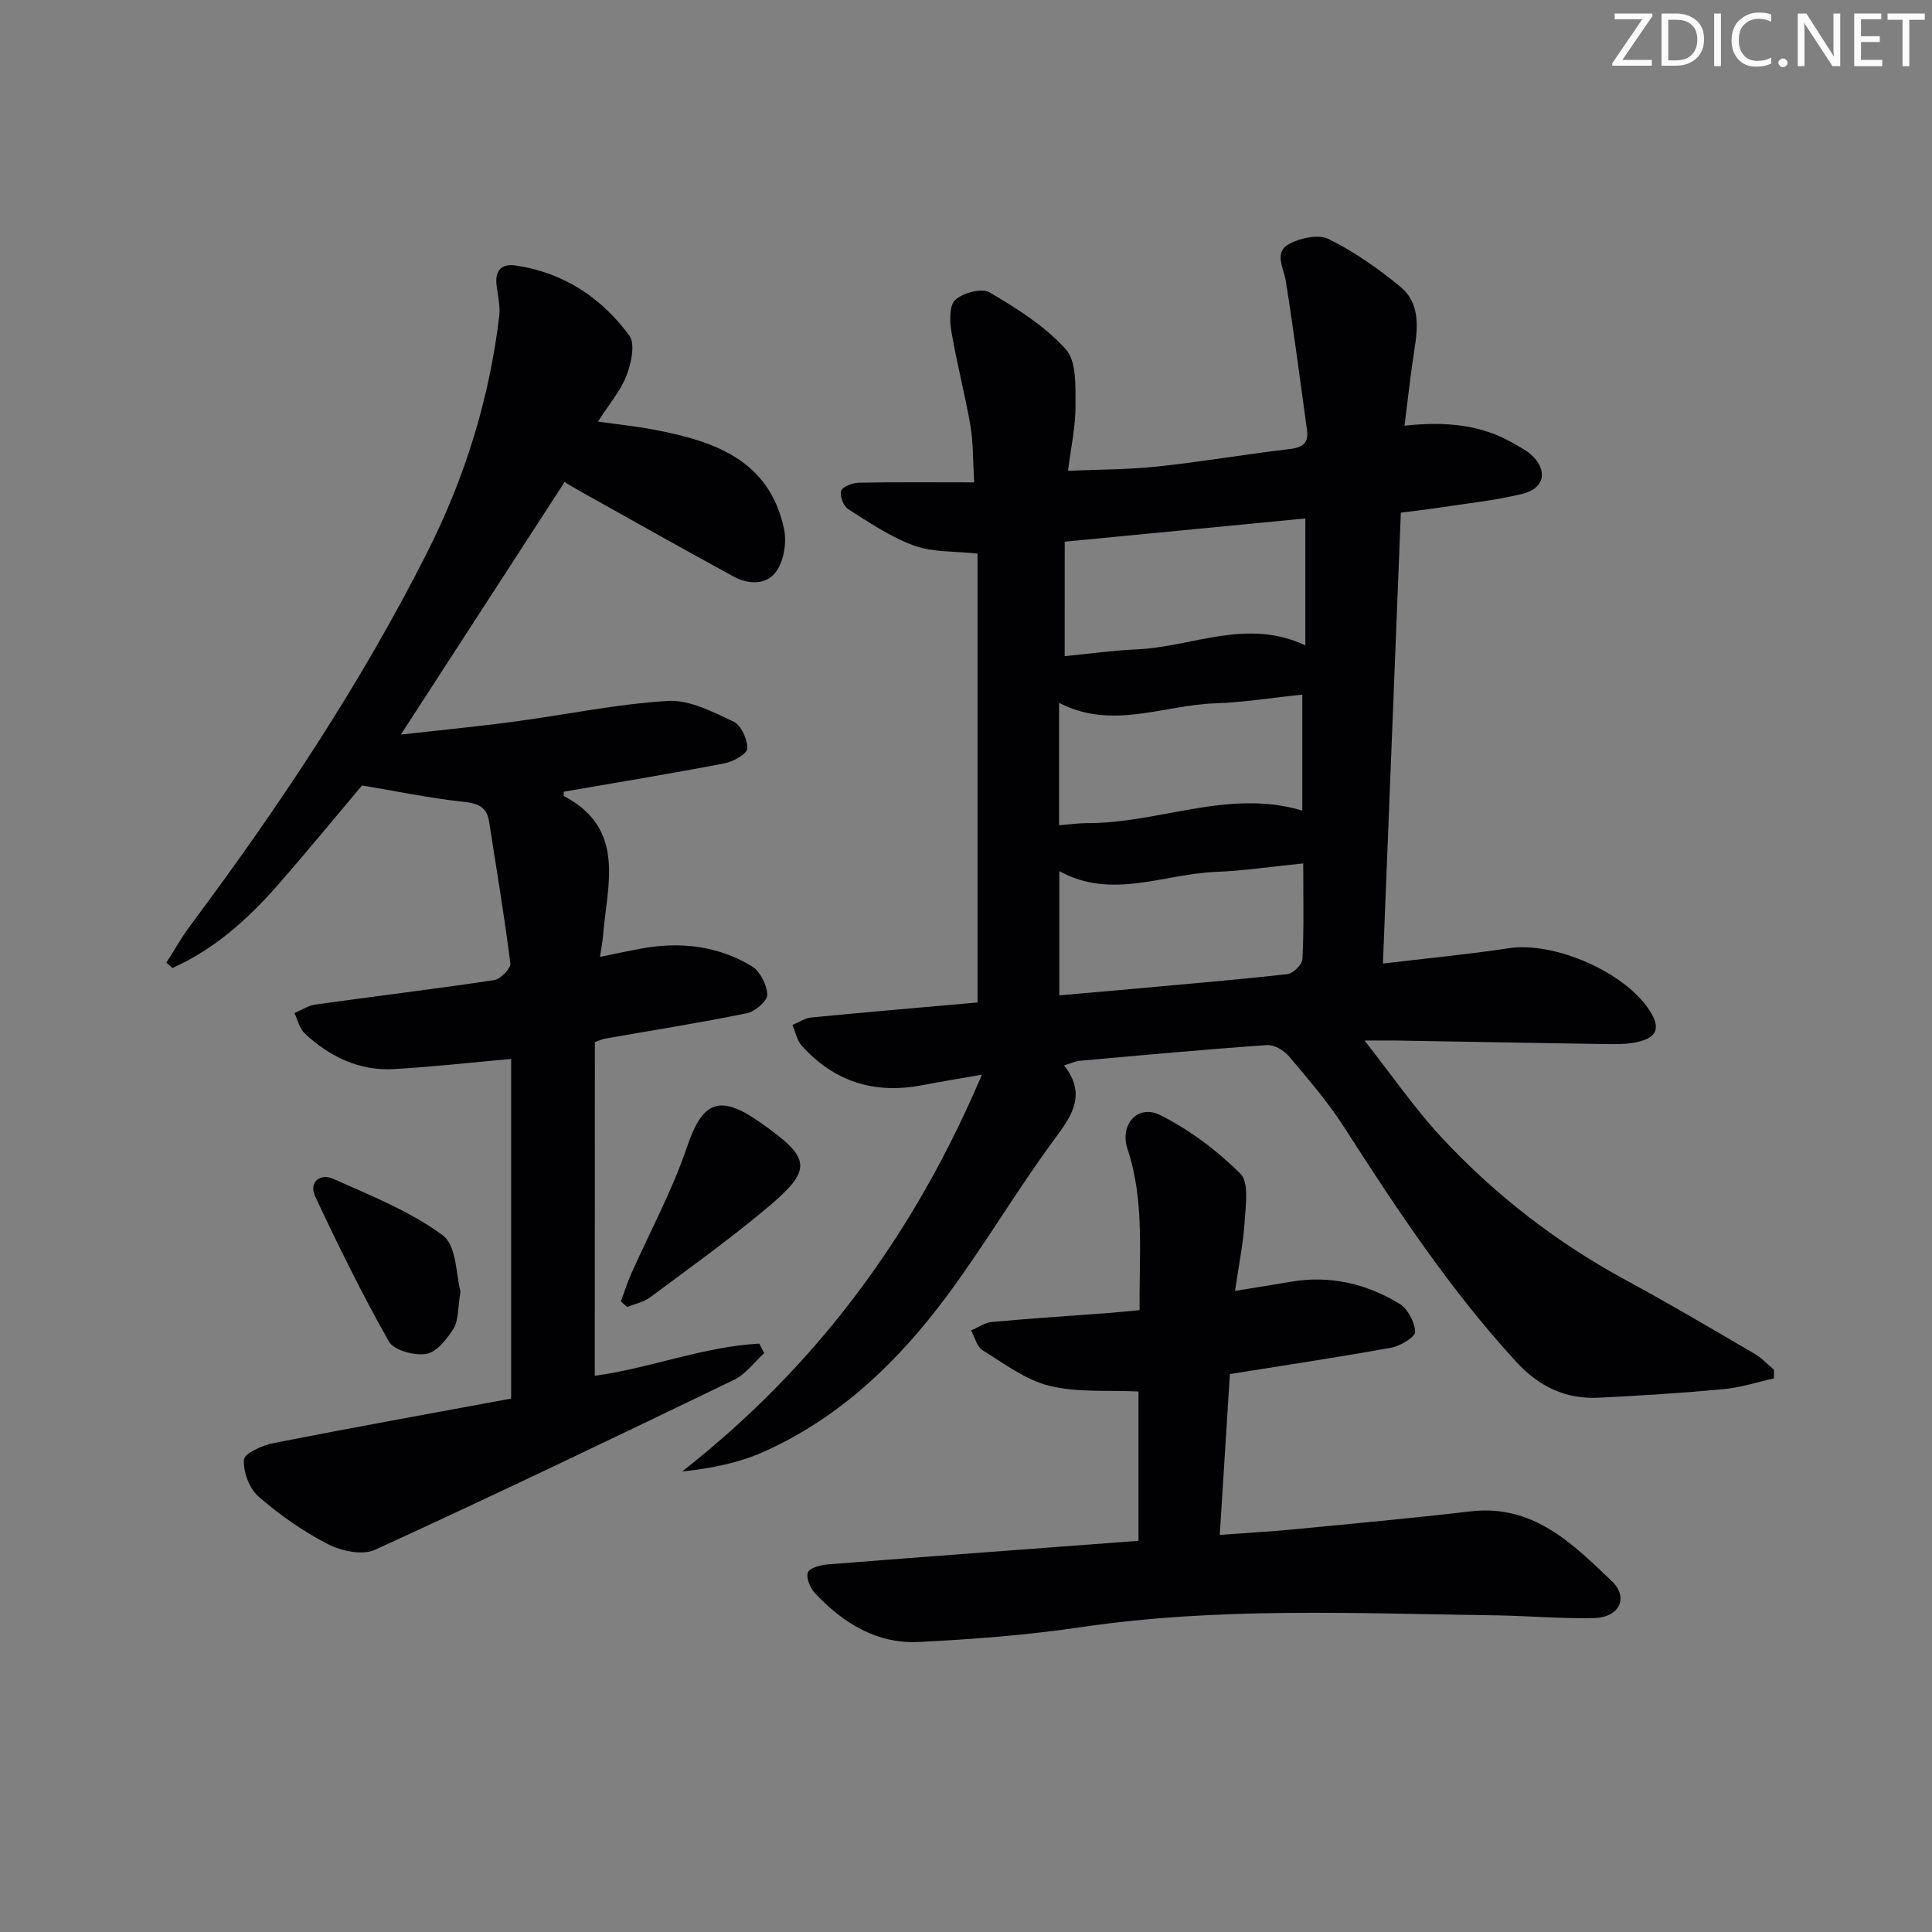 <svg enable-background="new 0 0 400 400" viewBox="0 0 400 400" xmlns="http://www.w3.org/2000/svg"><rect x="0" y="0" width="400" height="400" fill="#808080" stroke="none"/><g fill="#fafbfa"><path d="m342.2 3.2-6.3 9.2h6.1v1.2h-8.2v-.5l6.2-9.1h-5.7v-1.2h7.8v.4z"/><path d="m344 13.7v-10.9h3.1c1.6 0 3 .5 4.1 1.4 1.1 1 1.6 2.2 1.6 3.9s-.5 3-1.6 4-2.5 1.5-4.2 1.5h-3zm1.4-9.6v8.4h1.6c1.4 0 2.5-.4 3.2-1.1.8-.8 1.2-1.8 1.2-3.2s-.4-2.4-1.2-3.1-1.8-1-3.1-1z"/><path d="m356.3 2.8v10.9h-1.4v-10.9z"/><path d="m366.6 13.2c-.8.4-1.8.6-3 .6-1.6 0-2.8-.5-3.7-1.5s-1.4-2.3-1.4-3.9c0-1.7.5-3.2 1.6-4.2s2.4-1.6 4-1.6c1 0 1.9.1 2.6.4v1.5c-.8-.4-1.6-.6-2.6-.6-1.2 0-2.2.4-3 1.2s-1.1 1.9-1.1 3.3c0 1.3.4 2.3 1.1 3.1s1.6 1.1 2.8 1.1c1.1 0 2-.2 2.8-.7v1.3z"/><path d="m368.2 13c0-.3.1-.5.3-.6.2-.2.4-.3.6-.3.3 0 .5.1.7.3s.3.4.3.6-.1.5-.3.6c-.2.2-.4.3-.7.3s-.5-.1-.6-.3c-.2-.2-.3-.4-.3-.6z"/><path d="m381.1 13.7h-1.7l-5.5-8.4c-.2-.2-.3-.5-.4-.7 0 .2.1.8.1 1.5v7.6h-1.4v-10.9h1.8l5.3 8.3c.3.4.4.6.4.8 0-.3-.1-.8-.1-1.6v-7.5h1.4v10.9z"/><path d="m389.7 13.7h-5.8v-10.9h5.6v1.2h-4.2v3.5h3.9v1.2h-3.9v3.7h4.4z"/><path d="m398.4 4.1h-3.1v9.6h-1.4v-9.6h-3.1v-1.3h7.7v1.3z"/></g><path d="m220.31 220.57c4.72 6.11 1.62 10.38-2.02 15.32-7.69 10.43-14.29 21.66-21.99 32.08-10.19 13.79-22.38 25.58-38.31 32.66-5.11 2.27-10.73 3.38-16.77 4.03 27.9-21.86 48.04-49.08 62.07-82.16-4.73.83-8.61 1.46-12.47 2.2-9.79 1.86-18.12-.75-24.8-8.17-1.01-1.12-1.33-2.86-1.96-4.32 1.3-.54 2.56-1.42 3.9-1.55 11.39-1.11 22.8-2.08 34.43-3.11 0-30.95 0-61.83 0-92.93-4.75-.53-9.25-.24-13.13-1.65-4.84-1.76-9.27-4.78-13.67-7.57-.97-.61-1.79-2.78-1.43-3.79.32-.9 2.35-1.64 3.65-1.67 7.63-.15 15.27-.07 23.88-.07-.28-4.73-.18-8.32-.78-11.79-1.13-6.5-2.83-12.91-3.93-19.41-.37-2.18-.46-5.47.8-6.59 1.63-1.46 5.48-2.51 7.09-1.56 5.66 3.34 11.48 6.99 15.8 11.8 2.25 2.51 1.98 7.7 2 11.69.03 4.26-.93 8.53-1.55 13.47 6.47-.29 12.58-.25 18.61-.9 9.08-.97 18.09-2.53 27.16-3.59 2.7-.31 4.09-1.16 3.71-3.95-1.42-10.29-2.75-20.6-4.39-30.86-.44-2.75-2.5-5.9.62-7.63 2.32-1.28 6.14-2.12 8.26-1.06 5.29 2.63 10.27 6.11 14.85 9.89 4.02 3.31 3.66 8.22 2.9 13-.8 5.03-1.33 10.1-2.05 15.76 8.39-.92 15.9-.28 22.75 3.76 1.14.67 2.36 1.28 3.35 2.14 3.61 3.15 3.03 7.03-1.6 8.18-5.61 1.39-11.42 1.98-17.15 2.86-2.58.4-5.18.68-8.11 1.06-1.24 31.09-2.46 61.8-3.71 93.35 8.86-1.06 17.53-1.88 26.13-3.18 9.31-1.41 24.03 4.94 29.11 12.95 2.24 3.54 1.59 5.54-2.56 6.48-2.39.54-4.96.44-7.45.41-14.14-.21-28.29-.48-42.43-.72-1.62-.03-3.24 0-6.61 0 5.84 7.42 10.39 14.07 15.81 19.91 11.15 12.03 24.01 21.98 38.5 29.81 8.92 4.82 17.64 10 26.4 15.11 1.49.87 2.71 2.2 4.06 3.32v1.8c-3.47.77-6.91 1.9-10.42 2.23-8.6.8-17.24 1.34-25.87 1.77-6.87.34-12.34-2.28-17.12-7.48-13.69-14.92-24.77-31.67-35.65-48.63-3.31-5.15-7.36-9.85-11.33-14.54-1.04-1.24-3.08-2.46-4.57-2.36-12.93.9-25.83 2.1-38.74 3.25-.79.06-1.57.44-3.27.95zm.12-84.72c5.07-.49 9.96-1.19 14.87-1.4 11.54-.5 22.83-6.57 34.96-.83 0-9.11 0-17.46 0-26.28-16.7 1.61-33.08 3.2-49.82 4.81-.01 8.1-.01 15.66-.01 23.7zm49.39 42.91c-6.5.65-12.26 1.53-18.04 1.75-10.82.42-21.65 5.84-32.46-.16v25.73c4.37-.39 8.44-.73 12.51-1.1 11.57-1.05 23.15-2.02 34.69-3.29 1.2-.13 3.09-2 3.14-3.14.32-6.28.16-12.58.16-19.79zm-50.55-7.9c2.27-.18 4.06-.45 5.84-.44 14.91.05 29.36-7.17 44.52-2.59 0-7.96 0-15.7 0-24.02-6.26.65-12.15 1.61-18.06 1.81-10.69.35-21.37 5.58-32.3-.11z" fill="#010104"/><path d="m123.14 284.84c11.5-1.57 22.48-6.04 34.06-6.66.34.66.68 1.32 1.02 1.98-2.06 1.87-3.83 4.35-6.23 5.51-24.69 11.93-49.42 23.78-74.35 35.2-2.59 1.19-6.97.26-9.76-1.17-5.13-2.65-10-6.06-14.36-9.86-1.91-1.66-3.18-5.1-3.02-7.62.08-1.3 3.81-2.99 6.11-3.44 16.39-3.23 32.83-6.18 49.22-9.22 0-24.24 0-47.36 0-70.32-8.2.73-16.23 1.65-24.28 2.1-7.19.41-13.31-2.55-18.46-7.38-1.08-1.01-1.44-2.78-2.13-4.21 1.44-.61 2.84-1.56 4.34-1.77 12.33-1.72 24.7-3.21 37.01-5.06 1.32-.2 3.48-2.42 3.35-3.46-1.23-9.82-2.88-19.59-4.4-29.37-.51-3.29-2.62-3.81-5.65-4.13-6.6-.71-13.12-2.08-20.66-3.34-5.09 6.03-11.18 13.47-17.51 20.7-6.19 7.07-13.12 13.24-21.73 17.09-.42-.37-.84-.74-1.26-1.11 1.63-2.54 3.1-5.19 4.9-7.6 18.33-24.57 35.3-50 49.14-77.42 7.77-15.4 12.81-31.66 14.87-48.8.25-2.08-.29-4.26-.55-6.39-.36-3.02.94-4.56 3.96-4.12 9.9 1.45 17.74 6.65 23.52 14.5 1.28 1.74.4 5.76-.59 8.31-1.23 3.18-3.6 5.92-5.9 9.5 4.27.61 8 .99 11.66 1.69 12.36 2.35 23.8 6.21 26.86 20.51.58 2.7.02 6.35-1.45 8.61-2.02 3.1-5.85 2.99-9.04 1.25-10.64-5.8-21.19-11.76-31.77-17.66-1.15-.64-2.26-1.34-3.17-1.88-11.14 17.18-22.14 34.14-33.9 52.29 8.49-.96 15.95-1.67 23.36-2.67 10.65-1.42 21.24-3.65 31.93-4.3 4.45-.27 9.26 2.25 13.56 4.26 1.59.74 2.92 3.68 2.89 5.58-.02 1.09-2.91 2.74-4.71 3.08-11.05 2.12-22.16 3.95-33.28 5.87 0 .36-.1.84.01.9 12.99 6.86 8.93 18.44 8.08 29.12-.09 1.13-.32 2.25-.61 4.19 3.09-.63 5.73-1.21 8.38-1.7 8.13-1.51 16.01-.67 23.1 3.66 1.71 1.04 3.1 3.86 3.15 5.89.03 1.28-2.53 3.47-4.22 3.81-9.75 1.99-19.58 3.54-29.38 5.26-.47.08-.92.3-2.09.7-.02 22.77-.02 45.7-.02 69.1z" fill="#010104"/><path d="m235.71 319.01c0-10.96 0-21.22 0-30.92-6.39-.31-12.66.26-18.44-1.17-4.93-1.22-9.38-4.6-13.84-7.37-1.18-.73-1.61-2.7-2.38-4.1 1.43-.6 2.83-1.61 4.3-1.75 8.1-.74 16.22-1.26 24.34-1.87 1.97-.15 3.93-.36 6.26-.58-.15-11.42 1.09-22.54-2.52-33.39-1.67-5.02 2.14-9.34 6.81-6.98 6.06 3.05 11.76 7.33 16.57 12.12 1.82 1.82 1.09 6.57.88 9.94-.28 4.44-1.2 8.85-1.99 14.33 4.26-.7 7.91-1.27 11.55-1.9 8.06-1.38 15.59.38 22.44 4.52 1.74 1.05 3.23 3.82 3.3 5.85.04 1.08-3.09 2.95-5 3.29-10.92 1.98-21.91 3.62-33.35 5.45-.68 10.76-1.36 21.64-2.1 33.3 5.22-.38 10.25-.66 15.26-1.14 12.23-1.18 24.47-2.3 36.67-3.73 12.94-1.51 21.1 6.67 29.22 14.43 3.61 3.45 1.56 7.54-3.64 7.66-6.97.16-13.95-.48-20.92-.57-28.43-.39-56.86-1.74-85.19 2.44-11.16 1.65-22.46 2.52-33.73 3.08-8.65.43-15.65-3.89-21.43-10.05-1.01-1.07-1.92-3.16-1.53-4.33.31-.93 2.64-1.57 4.13-1.68 21.33-1.68 42.69-3.26 64.33-4.88z" fill="#010104"/><path d="m128.54 269.44c.71-1.9 1.32-3.85 2.14-5.7 3.88-8.74 8.5-17.23 11.55-26.25 3.18-9.38 6.62-11.06 14.98-5.23 10.95 7.65 11.24 9.81 1.1 18.24-7.64 6.35-15.73 12.17-23.71 18.1-1.34 1-3.17 1.35-4.77 2-.43-.39-.86-.78-1.29-1.16z" fill="#010104"/><path d="m95.34 267.39c-.58 3.48-.38 5.95-1.42 7.64-1.35 2.18-3.49 4.9-5.66 5.28-2.44.42-6.69-.72-7.73-2.55-5.54-9.76-10.49-19.86-15.27-30.03-1.41-2.99 1.07-4.85 3.67-3.69 7.81 3.48 15.97 6.73 22.76 11.73 2.89 2.14 2.74 8.4 3.65 11.62z" fill="#010104"/></svg>